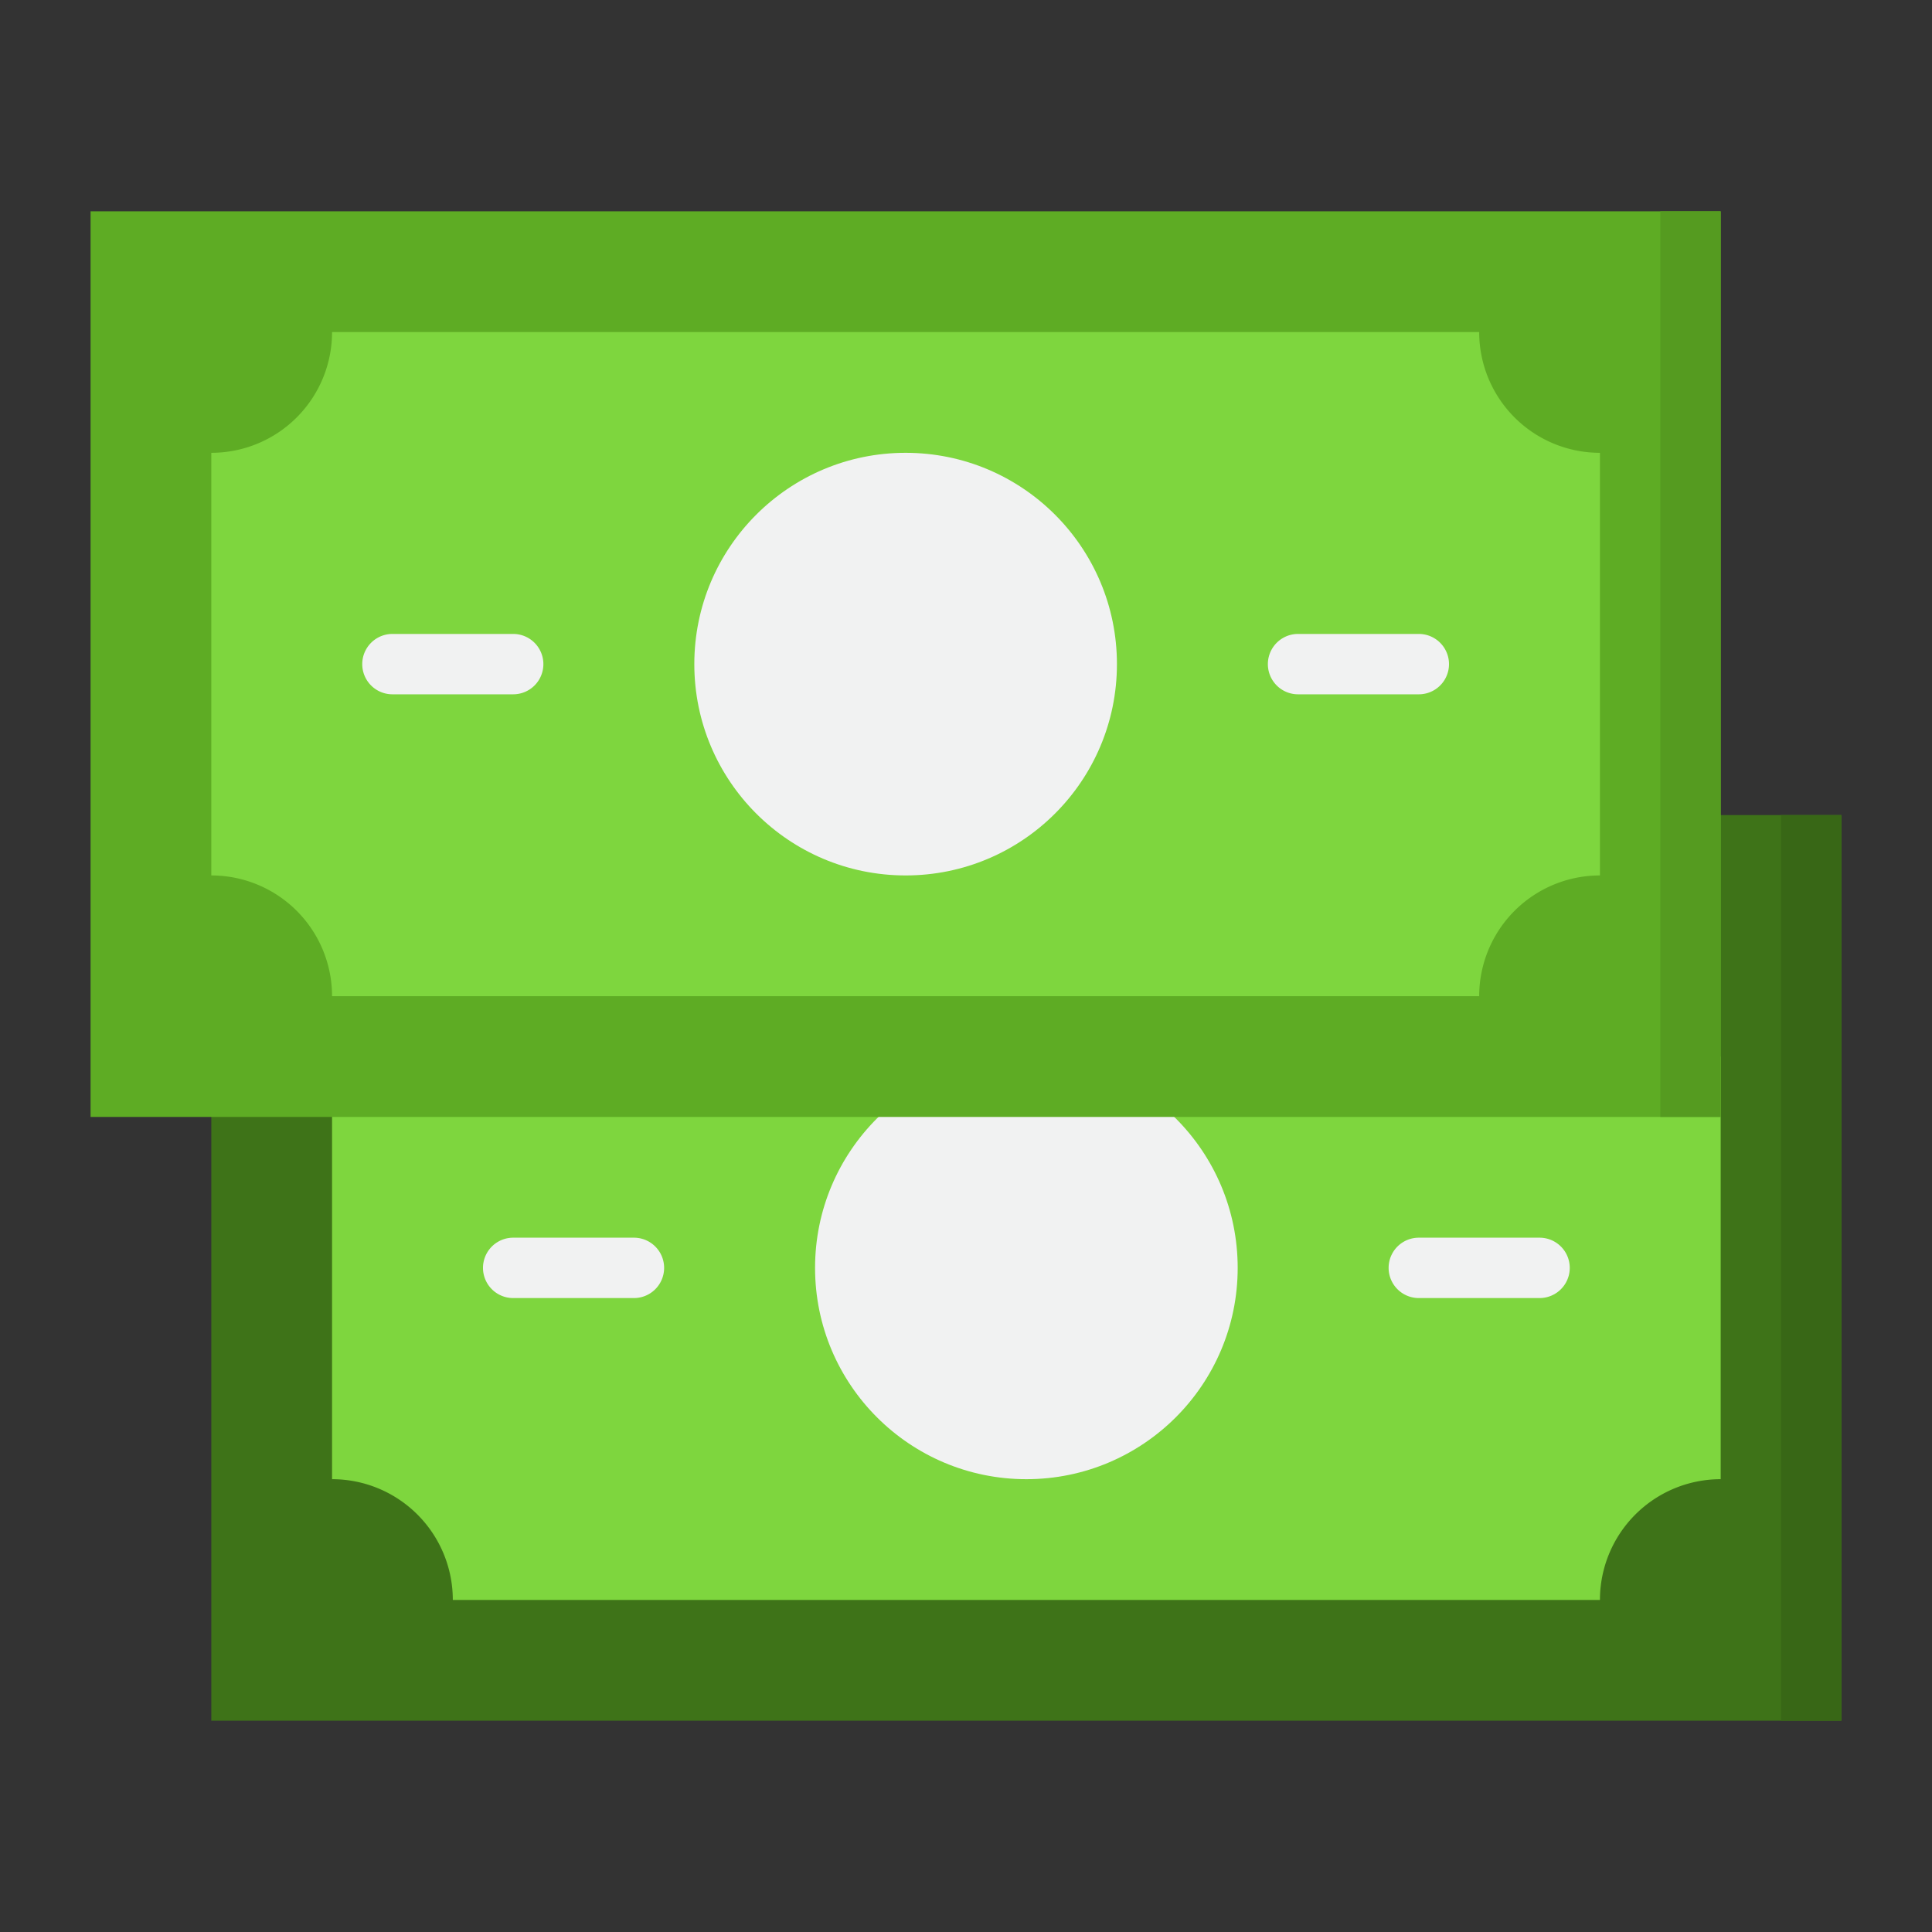 <svg height="512" viewBox="0 0 64 64" width="512" xmlns="http://www.w3.org/2000/svg"><rect x="0" y="0" width="64" height="64" fill="#333333" stroke="none"/><g id="Money"><path d="m7 27h54v30h-54z" fill="#3e7318"/><path d="m57 35v14a4 4 0 0 0 -4 4h-38a4 4 0 0 0 -4-4v-14a4 4 0 0 0 4-4h38a4 4 0 0 0 4 4z" fill="#7ed63e"/><circle cx="34" cy="42" fill="#f1f2f2" r="7"/><path d="m3 7h54v30h-54z" fill="#5eac24"/><path d="m55 7h2v30h-2z" fill="#559b20"/><path d="m59 27h2v30h-2z" fill="#386716"/><path d="m53 15v14a4 4 0 0 0 -4 4h-38a4 4 0 0 0 -4-4v-14a4 4 0 0 0 4-4h38a4 4 0 0 0 4 4z" fill="#7ed63e"/><g fill="#f1f2f2"><circle cx="30" cy="22" r="7"/><path d="m43 23h4a1 1 0 0 0 0-2h-4a1 1 0 0 0 0 2z"/><path d="m13 23h4a1 1 0 0 0 0-2h-4a1 1 0 0 0 0 2z"/><path d="m47 43h4a1 1 0 0 0 0-2h-4a1 1 0 0 0 0 2z"/><path d="m17 43h4a1 1 0 0 0 0-2h-4a1 1 0 0 0 0 2z"/></g></g></svg>